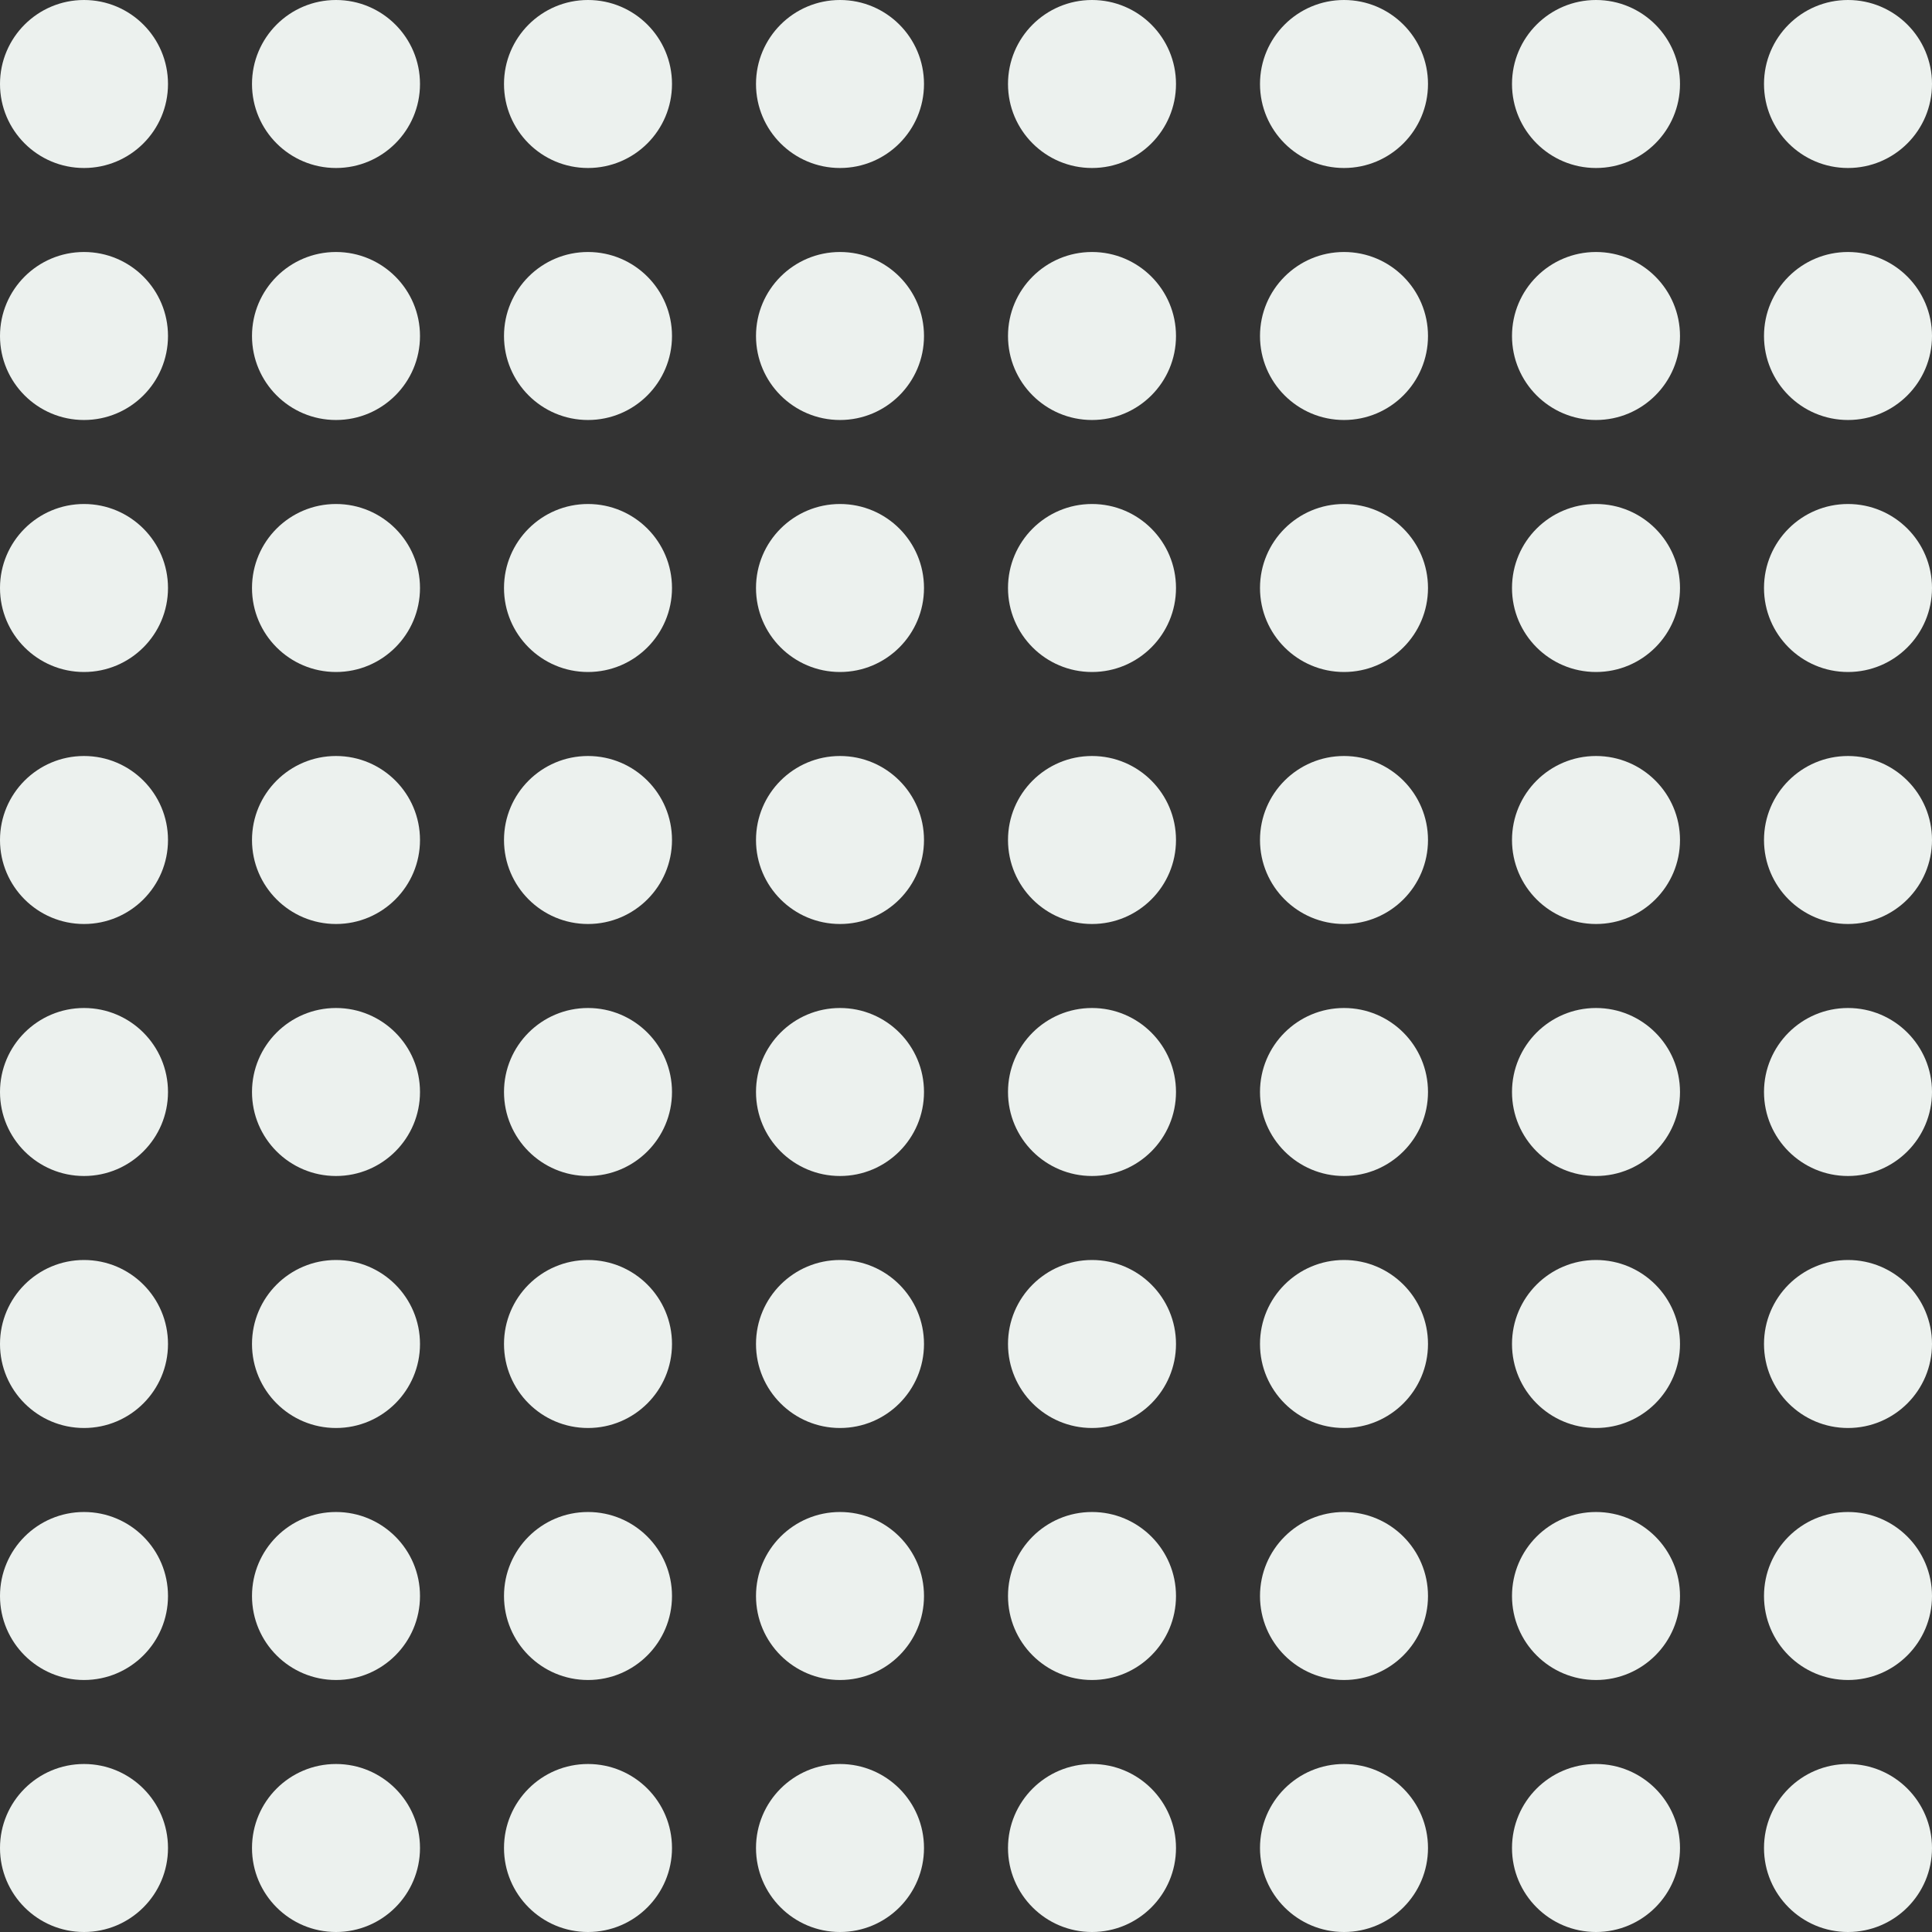 <svg xmlns="http://www.w3.org/2000/svg" width="230" height="230" viewBox="0 0 230 230">
  <rect x="0" y="0" width="230" height="230" fill="#333333" stroke="none"/>
  <g id="Group_25" data-name="Group 25" transform="translate(-10 -2200)">
    <circle id="Ellipse_37" data-name="Ellipse 37" cx="10" cy="10" r="10" transform="translate(10 2200)" fill="#ecf1ee"/>
    <circle id="Ellipse_38" data-name="Ellipse 38" cx="10" cy="10" r="10" transform="translate(40 2200)" fill="#ecf1ee"/>
    <circle id="Ellipse_39" data-name="Ellipse 39" cx="10" cy="10" r="10" transform="translate(10 2230)" fill="#ecf1ee"/>
    <circle id="Ellipse_40" data-name="Ellipse 40" cx="10" cy="10" r="10" transform="translate(40 2230)" fill="#ecf1ee"/>
    <circle id="Ellipse_41" data-name="Ellipse 41" cx="10" cy="10" r="10" transform="translate(70 2200)" fill="#ecf1ee"/>
    <circle id="Ellipse_42" data-name="Ellipse 42" cx="10" cy="10" r="10" transform="translate(100 2200)" fill="#ecf1ee"/>
    <circle id="Ellipse_43" data-name="Ellipse 43" cx="10" cy="10" r="10" transform="translate(70 2230)" fill="#ecf1ee"/>
    <circle id="Ellipse_44" data-name="Ellipse 44" cx="10" cy="10" r="10" transform="translate(100 2230)" fill="#ecf1ee"/>
    <circle id="Ellipse_45" data-name="Ellipse 45" cx="10" cy="10" r="10" transform="translate(10 2260)" fill="#ecf1ee"/>
    <circle id="Ellipse_46" data-name="Ellipse 46" cx="10" cy="10" r="10" transform="translate(40 2260)" fill="#ecf1ee"/>
    <circle id="Ellipse_47" data-name="Ellipse 47" cx="10" cy="10" r="10" transform="translate(10 2290)" fill="#ecf1ee"/>
    <circle id="Ellipse_48" data-name="Ellipse 48" cx="10" cy="10" r="10" transform="translate(40 2290)" fill="#ecf1ee"/>
    <circle id="Ellipse_49" data-name="Ellipse 49" cx="10" cy="10" r="10" transform="translate(70 2260)" fill="#ecf1ee"/>
    <circle id="Ellipse_50" data-name="Ellipse 50" cx="10" cy="10" r="10" transform="translate(100 2260)" fill="#ecf1ee"/>
    <circle id="Ellipse_51" data-name="Ellipse 51" cx="10" cy="10" r="10" transform="translate(70 2290)" fill="#ecf1ee"/>
    <circle id="Ellipse_52" data-name="Ellipse 52" cx="10" cy="10" r="10" transform="translate(100 2290)" fill="#ecf1ee"/>
    <circle id="Ellipse_53" data-name="Ellipse 53" cx="10" cy="10" r="10" transform="translate(130 2200)" fill="#ecf1ee"/>
    <circle id="Ellipse_54" data-name="Ellipse 54" cx="10" cy="10" r="10" transform="translate(160 2200)" fill="#ecf1ee"/>
    <circle id="Ellipse_55" data-name="Ellipse 55" cx="10" cy="10" r="10" transform="translate(130 2230)" fill="#ecf1ee"/>
    <circle id="Ellipse_56" data-name="Ellipse 56" cx="10" cy="10" r="10" transform="translate(160 2230)" fill="#ecf1ee"/>
    <circle id="Ellipse_57" data-name="Ellipse 57" cx="10" cy="10" r="10" transform="translate(190 2200)" fill="#ecf1ee"/>
    <circle id="Ellipse_58" data-name="Ellipse 58" cx="10" cy="10" r="10" transform="translate(220 2200)" fill="#ecf1ee"/>
    <circle id="Ellipse_59" data-name="Ellipse 59" cx="10" cy="10" r="10" transform="translate(190 2230)" fill="#ecf1ee"/>
    <circle id="Ellipse_60" data-name="Ellipse 60" cx="10" cy="10" r="10" transform="translate(220 2230)" fill="#ecf1ee"/>
    <circle id="Ellipse_61" data-name="Ellipse 61" cx="10" cy="10" r="10" transform="translate(130 2260)" fill="#ecf1ee"/>
    <circle id="Ellipse_62" data-name="Ellipse 62" cx="10" cy="10" r="10" transform="translate(160 2260)" fill="#ecf1ee"/>
    <circle id="Ellipse_63" data-name="Ellipse 63" cx="10" cy="10" r="10" transform="translate(130 2290)" fill="#ecf1ee"/>
    <circle id="Ellipse_64" data-name="Ellipse 64" cx="10" cy="10" r="10" transform="translate(160 2290)" fill="#ecf1ee"/>
    <circle id="Ellipse_65" data-name="Ellipse 65" cx="10" cy="10" r="10" transform="translate(190 2260)" fill="#ecf1ee"/>
    <circle id="Ellipse_66" data-name="Ellipse 66" cx="10" cy="10" r="10" transform="translate(220 2260)" fill="#ecf1ee"/>
    <circle id="Ellipse_67" data-name="Ellipse 67" cx="10" cy="10" r="10" transform="translate(190 2290)" fill="#ecf1ee"/>
    <circle id="Ellipse_68" data-name="Ellipse 68" cx="10" cy="10" r="10" transform="translate(220 2290)" fill="#ecf1ee"/>
    <circle id="Ellipse_69" data-name="Ellipse 69" cx="10" cy="10" r="10" transform="translate(10 2320)" fill="#ecf1ee"/>
    <circle id="Ellipse_70" data-name="Ellipse 70" cx="10" cy="10" r="10" transform="translate(40 2320)" fill="#ecf1ee"/>
    <circle id="Ellipse_71" data-name="Ellipse 71" cx="10" cy="10" r="10" transform="translate(10 2350)" fill="#ecf1ee"/>
    <circle id="Ellipse_72" data-name="Ellipse 72" cx="10" cy="10" r="10" transform="translate(40 2350)" fill="#ecf1ee"/>
    <circle id="Ellipse_73" data-name="Ellipse 73" cx="10" cy="10" r="10" transform="translate(70 2320)" fill="#ecf1ee"/>
    <circle id="Ellipse_74" data-name="Ellipse 74" cx="10" cy="10" r="10" transform="translate(100 2320)" fill="#ecf1ee"/>
    <circle id="Ellipse_75" data-name="Ellipse 75" cx="10" cy="10" r="10" transform="translate(70 2350)" fill="#ecf1ee"/>
    <circle id="Ellipse_76" data-name="Ellipse 76" cx="10" cy="10" r="10" transform="translate(100 2350)" fill="#ecf1ee"/>
    <circle id="Ellipse_77" data-name="Ellipse 77" cx="10" cy="10" r="10" transform="translate(10 2380)" fill="#ecf1ee"/>
    <circle id="Ellipse_78" data-name="Ellipse 78" cx="10" cy="10" r="10" transform="translate(40 2380)" fill="#ecf1ee"/>
    <circle id="Ellipse_79" data-name="Ellipse 79" cx="10" cy="10" r="10" transform="translate(10 2410)" fill="#ecf1ee"/>
    <circle id="Ellipse_80" data-name="Ellipse 80" cx="10" cy="10" r="10" transform="translate(40 2410)" fill="#ecf1ee"/>
    <circle id="Ellipse_81" data-name="Ellipse 81" cx="10" cy="10" r="10" transform="translate(70 2380)" fill="#ecf1ee"/>
    <circle id="Ellipse_82" data-name="Ellipse 82" cx="10" cy="10" r="10" transform="translate(100 2380)" fill="#ecf1ee"/>
    <circle id="Ellipse_83" data-name="Ellipse 83" cx="10" cy="10" r="10" transform="translate(70 2410)" fill="#ecf1ee"/>
    <circle id="Ellipse_84" data-name="Ellipse 84" cx="10" cy="10" r="10" transform="translate(100 2410)" fill="#ecf1ee"/>
    <circle id="Ellipse_85" data-name="Ellipse 85" cx="10" cy="10" r="10" transform="translate(130 2320)" fill="#ecf1ee"/>
    <circle id="Ellipse_86" data-name="Ellipse 86" cx="10" cy="10" r="10" transform="translate(160 2320)" fill="#ecf1ee"/>
    <circle id="Ellipse_87" data-name="Ellipse 87" cx="10" cy="10" r="10" transform="translate(130 2350)" fill="#ecf1ee"/>
    <circle id="Ellipse_88" data-name="Ellipse 88" cx="10" cy="10" r="10" transform="translate(160 2350)" fill="#ecf1ee"/>
    <circle id="Ellipse_89" data-name="Ellipse 89" cx="10" cy="10" r="10" transform="translate(190 2320)" fill="#ecf1ee"/>
    <circle id="Ellipse_90" data-name="Ellipse 90" cx="10" cy="10" r="10" transform="translate(220 2320)" fill="#ecf1ee"/>
    <circle id="Ellipse_91" data-name="Ellipse 91" cx="10" cy="10" r="10" transform="translate(190 2350)" fill="#ecf1ee"/>
    <circle id="Ellipse_92" data-name="Ellipse 92" cx="10" cy="10" r="10" transform="translate(220 2350)" fill="#ecf1ee"/>
    <circle id="Ellipse_93" data-name="Ellipse 93" cx="10" cy="10" r="10" transform="translate(130 2380)" fill="#ecf1ee"/>
    <circle id="Ellipse_94" data-name="Ellipse 94" cx="10" cy="10" r="10" transform="translate(160 2380)" fill="#ecf1ee"/>
    <circle id="Ellipse_95" data-name="Ellipse 95" cx="10" cy="10" r="10" transform="translate(130 2410)" fill="#ecf1ee"/>
    <circle id="Ellipse_96" data-name="Ellipse 96" cx="10" cy="10" r="10" transform="translate(160 2410)" fill="#ecf1ee"/>
    <circle id="Ellipse_97" data-name="Ellipse 97" cx="10" cy="10" r="10" transform="translate(190 2380)" fill="#ecf1ee"/>
    <circle id="Ellipse_98" data-name="Ellipse 98" cx="10" cy="10" r="10" transform="translate(220 2380)" fill="#ecf1ee"/>
    <circle id="Ellipse_99" data-name="Ellipse 99" cx="10" cy="10" r="10" transform="translate(190 2410)" fill="#ecf1ee"/>
    <circle id="Ellipse_100" data-name="Ellipse 100" cx="10" cy="10" r="10" transform="translate(220 2410)" fill="#ecf1ee"/>
  </g>
</svg>

